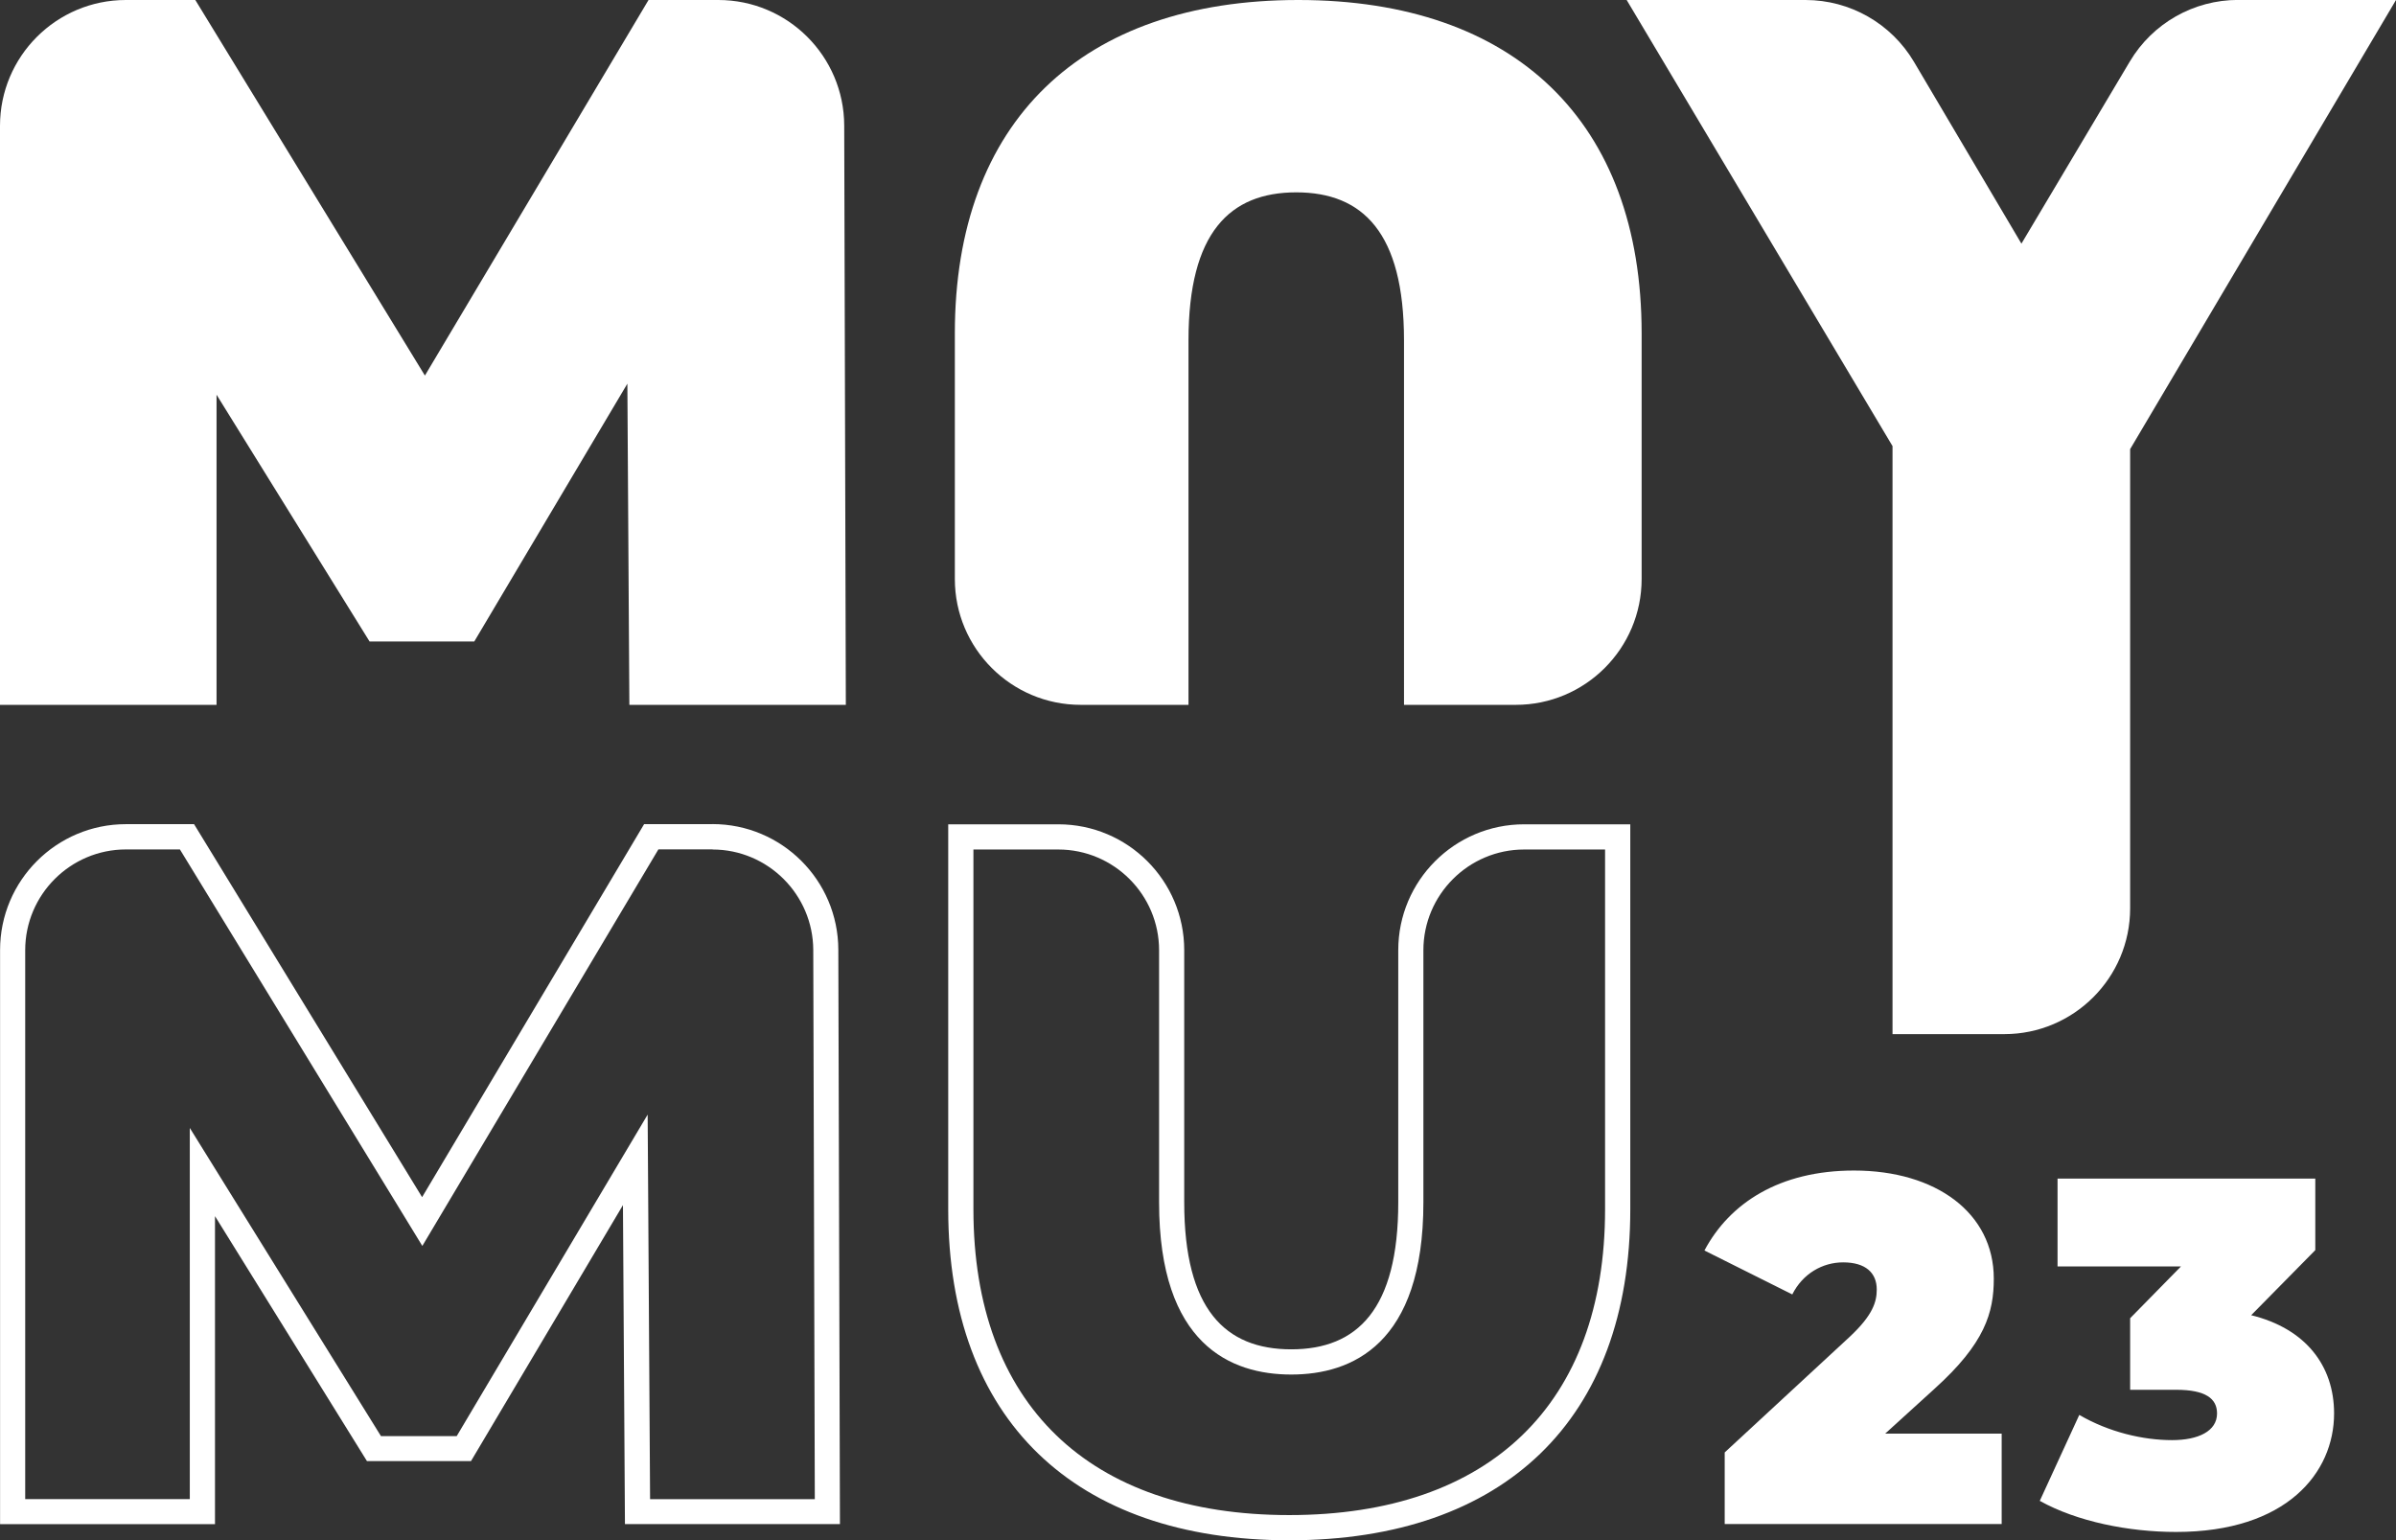 <?xml version="1.0" encoding="UTF-8"?><svg id="Layer_2" xmlns="http://www.w3.org/2000/svg" viewBox="0 0 325.08 209"><rect x="0" y="0" width="325.08" height="209" fill="#333333" stroke="none"/><defs><style>.cls-1{fill:#fff;}</style></defs><g id="Design"><g><path class="cls-1" d="M114.77,95.64h-29.38l-.27-43.58-20.77,34.98h-14.21L29.38,53.56v42.08H0V17.08C0,7.65,7.65,0,17.08,0h9.42l31.15,50.96L87.99,0h9.47c9.41,0,17.05,7.62,17.08,17.03l.22,78.61Z"/><path class="cls-1" d="M325.08,0l-36.07,60.94v62.3c0,9.43-7.65,17.08-17.08,17.08h-15.16V60.53L220.7,0h24.27c6.04,0,11.63,3.19,14.71,8.39l14.58,24.67,14.71-24.72c3.08-5.18,8.66-8.35,14.68-8.35h21.44Z"/><path class="cls-1" d="M96.67,115.27c7.51,0,13.64,6.11,13.67,13.63l.21,74.52h-22.35l-.25-39.89-.08-12.29-6.28,10.57-19.63,33.06h-10.27l-19.62-31.63-6.32-10.19v50.36H3.42v-74.48c0-7.53,6.13-13.67,13.67-13.67h7.32l29.94,48.97,2.95,4.83,2.9-4.87,29.13-48.94h7.35m0-3.42h-9.29l-30.12,50.61-30.94-50.61h-9.24c-9.43,0-17.08,7.65-17.08,17.08v77.9H29.17v-41.79l20.62,33.24h14.11l20.62-34.74,.27,43.28h29.17l-.22-77.95c-.03-9.41-7.67-17.03-17.08-17.03h0Z"/><path class="cls-1" d="M217.77,115.27v48.82c0,26.37-15.62,41.49-42.85,41.49s-42.85-15.12-42.85-41.49v-48.82h11.52c7.53,0,13.67,6.13,13.67,13.67v34.21c0,19.31,9.75,23.36,17.93,23.36s17.93-4.05,17.93-23.36v-34.21c0-7.53,6.13-13.67,13.67-13.67h10.98m3.42-3.42h-14.4c-9.43,0-17.08,7.65-17.08,17.08v34.21c0,14.52-5.56,19.95-14.52,19.95s-14.52-5.43-14.52-19.95v-34.21c0-9.43-7.65-17.08-17.08-17.08h-14.94v52.24c0,28.49,17.1,44.91,46.27,44.91s46.27-16.42,46.27-44.91v-52.24h0Z"/><path class="cls-1" d="M222.73,45.22v33.34c0,9.43-7.65,17.08-17.08,17.08h-15.16V46.18c0-14.62-5.6-20.08-14.62-20.08s-14.62,5.46-14.62,20.08v49.46h-14.62c-9.43,0-17.08-7.65-17.08-17.08V45.22c0-28.69,17.21-45.22,46.59-45.22s46.59,16.53,46.59,45.22Z"/><g><path class="cls-1" d="M255.77,194.53h15.81v12.26h-37.58v-9.71l16.95-15.68c3.22-3.01,3.68-4.82,3.68-6.43,0-2.28-1.54-3.68-4.56-3.68-2.81,0-5.49,1.54-6.9,4.35l-11.92-5.96c3.42-6.43,10.18-10.85,20.3-10.85,11.12,0,18.96,5.76,18.96,14.67,0,4.62-1.21,8.78-8.04,14.94l-6.7,6.09Z"/><path class="cls-1" d="M305.43,178.46c7.37,1.81,11.25,6.83,11.25,13.33,0,8.04-6.43,16.08-21.44,16.08-6.43,0-13.46-1.41-18.49-4.22l5.36-11.66c4.02,2.34,8.64,3.42,12.59,3.42,3.55,0,6.1-1.21,6.1-3.62,0-2.01-1.54-3.21-5.56-3.21h-6.23v-9.71l6.9-7.03h-16.75v-11.92h34.97v9.71l-8.71,8.84Z"/></g></g></g></svg>